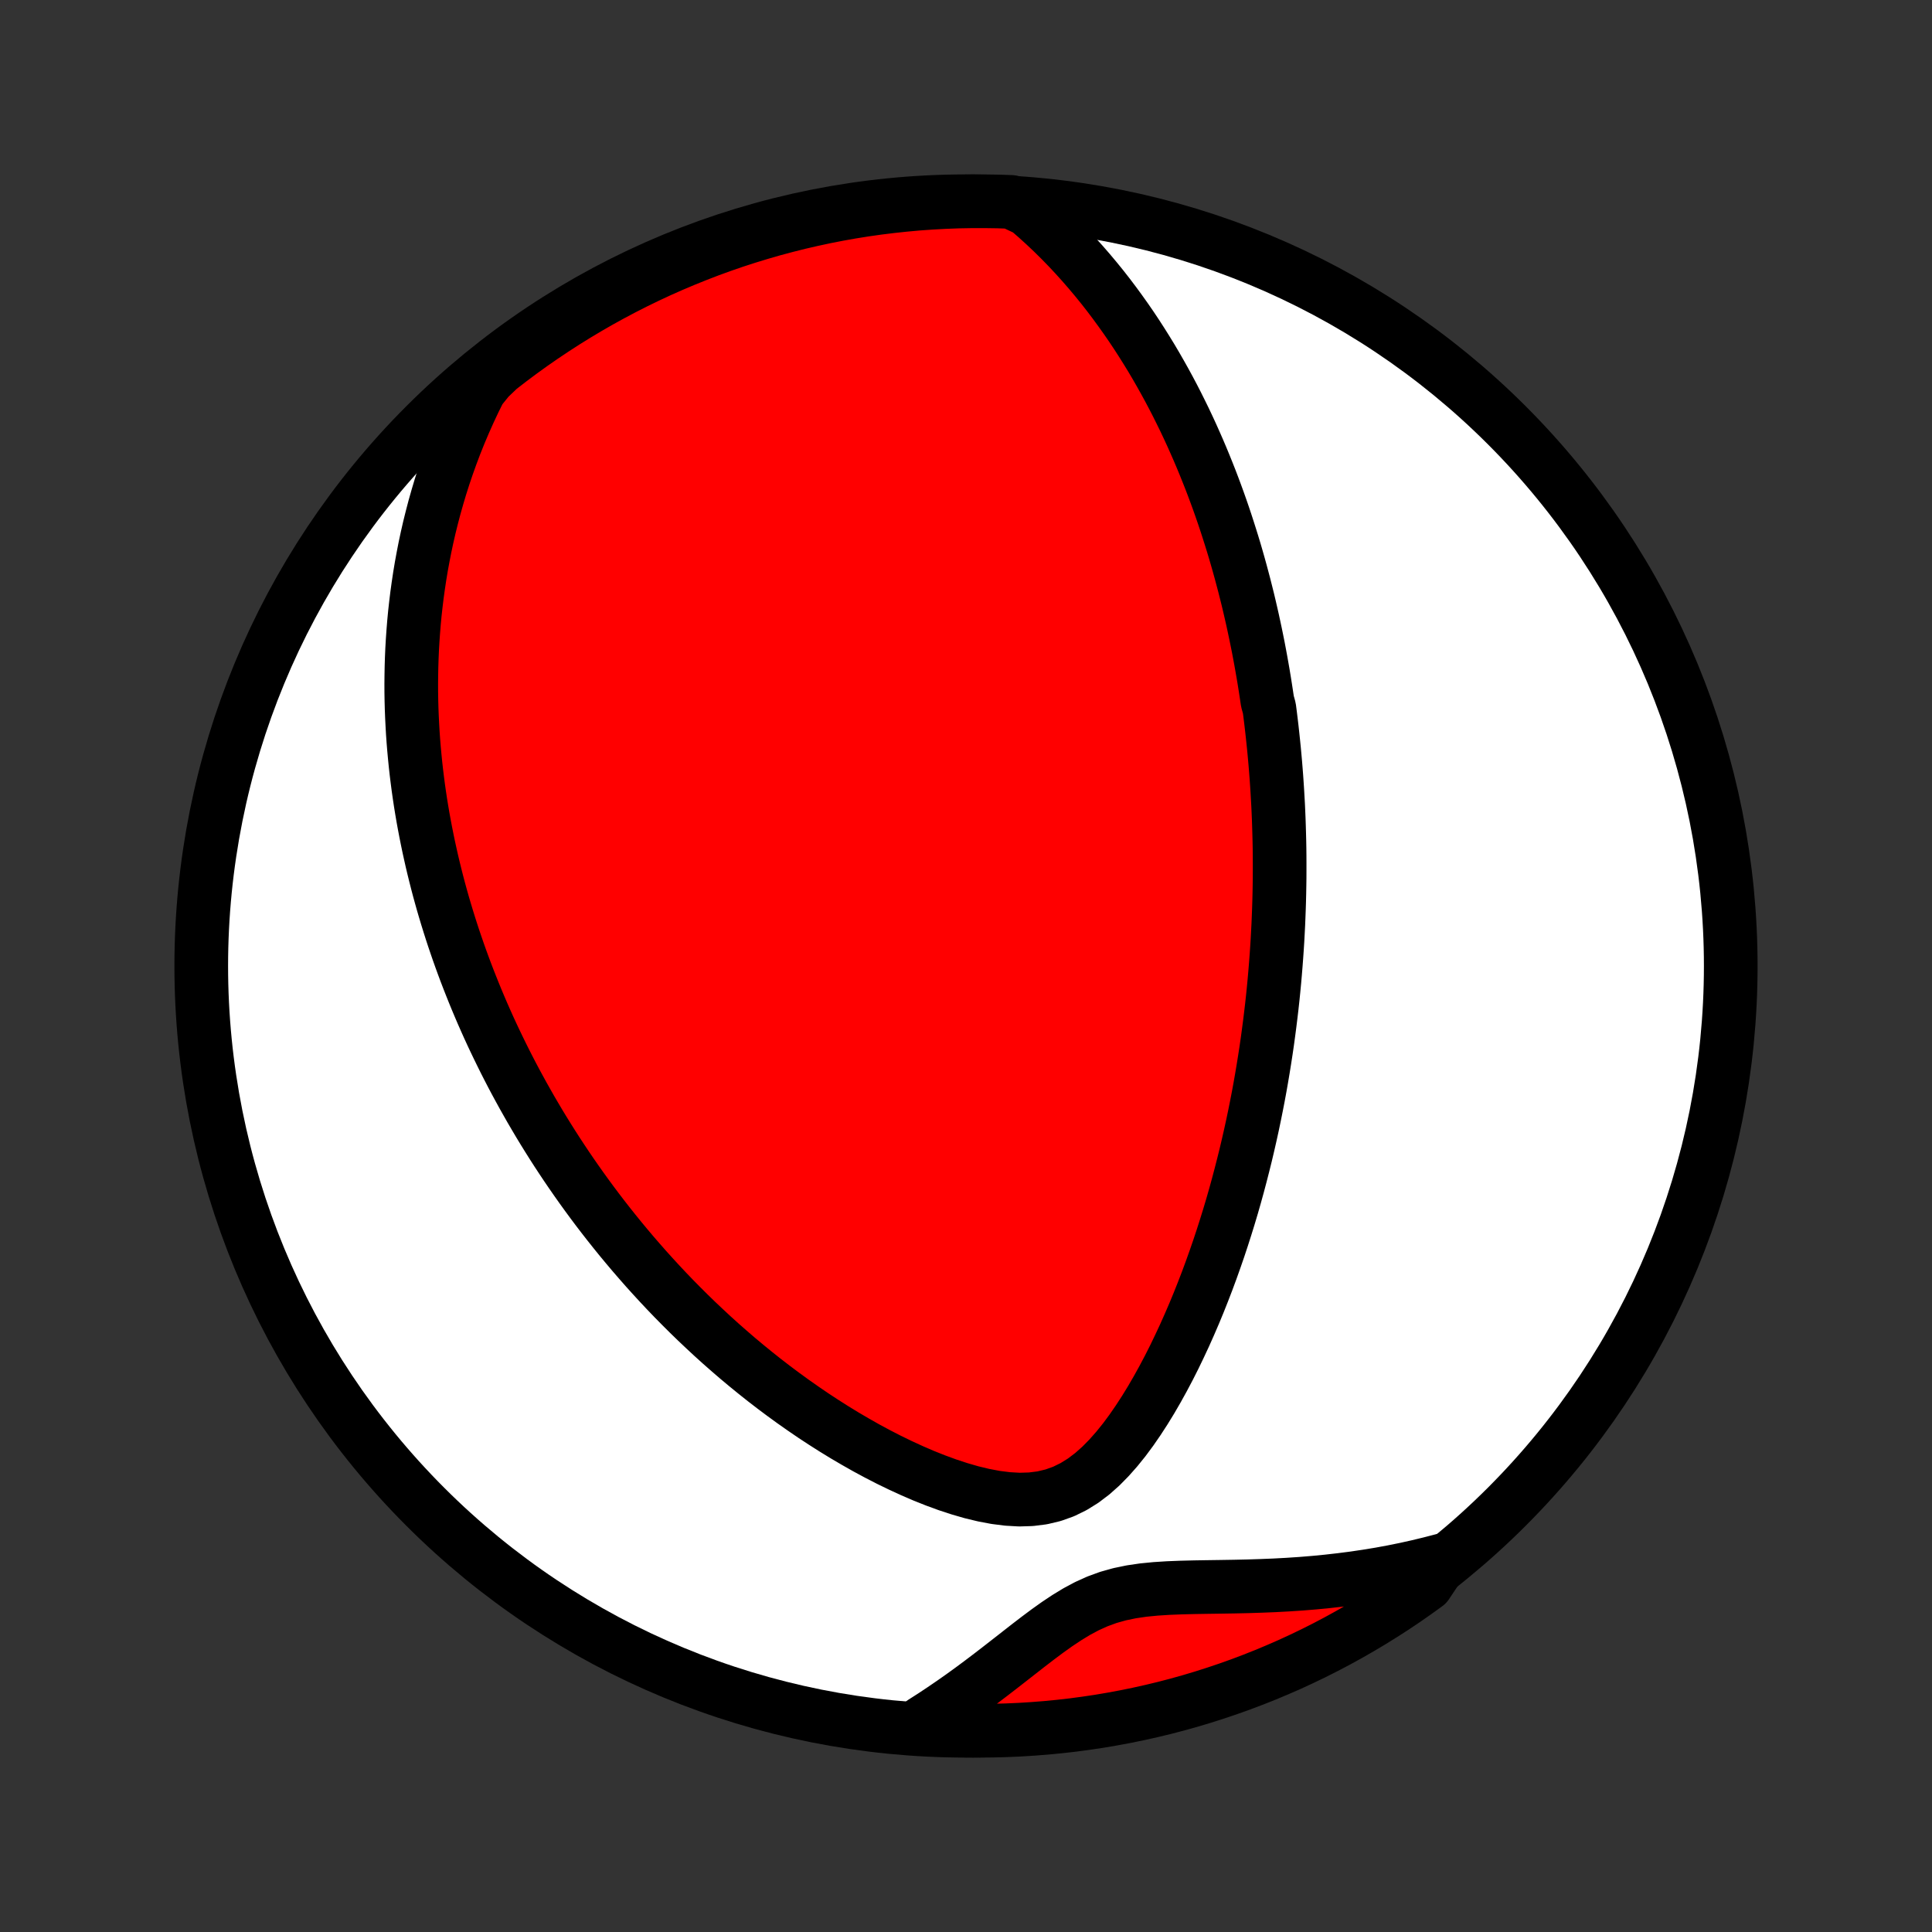 <?xml version="1.0" encoding="utf-8" standalone="no"?>
<!DOCTYPE svg PUBLIC "-//W3C//DTD SVG 1.1//EN"
  "http://www.w3.org/Graphics/SVG/1.1/DTD/svg11.dtd">
<!-- Created with matplotlib (http://matplotlib.org/) -->
<svg height="72pt" version="1.1" viewBox="0 0 72 72" width="72pt" xmlns="http://www.w3.org/2000/svg" xmlns:xlink="http://www.w3.org/1999/xlink">
 <rect x="0" y="0" width="72" height="72" fill="#333333" stroke="none"/>
 <defs>
  <style type="text/css">
*{stroke-linecap:butt;stroke-linejoin:round;}
  </style>
 </defs>
 <g id="figure_1">
  <g id="patch_1">
   <path d="
M0 72
L72 72
L72 0
L0 0
z
" style="fill:none;"/>
  </g>
  <g id="axes_1">
   <g id="PatchCollection_1">
    <defs>
     <path d="
M36 -7.5
C43.558 -7.5 50.808 -10.503 56.153 -15.848
C61.497 -21.192 64.5 -28.442 64.5 -36
C64.5 -43.558 61.497 -50.808 56.153 -56.153
C50.808 -61.497 43.558 -64.5 36 -64.5
C28.442 -64.5 21.192 -61.497 15.848 -56.153
C10.503 -50.808 7.5 -43.558 7.5 -36
C7.5 -28.442 10.503 -21.192 15.848 -15.848
C21.192 -10.503 28.442 -7.5 36 -7.5
z
" id="C0_0_a811fe30f3"/>
     <path d="
M38.303 -64.183
L38.621 -63.907
L38.93 -63.627
L39.228 -63.345
L39.518 -63.059
L39.798 -62.772
L40.069 -62.482
L40.332 -62.191
L40.587 -61.898
L40.833 -61.605
L41.072 -61.311
L41.303 -61.016
L41.526 -60.721
L41.742 -60.426
L41.952 -60.131
L42.155 -59.837
L42.351 -59.543
L42.541 -59.249
L42.725 -58.956
L42.904 -58.664
L43.076 -58.373
L43.243 -58.082
L43.405 -57.793
L43.562 -57.505
L43.714 -57.218
L43.861 -56.932
L44.003 -56.647
L44.142 -56.364
L44.275 -56.082
L44.405 -55.801
L44.53 -55.521
L44.652 -55.243
L44.77 -54.966
L44.884 -54.691
L44.995 -54.416
L45.103 -54.143
L45.207 -53.872
L45.308 -53.601
L45.406 -53.332
L45.501 -53.064
L45.593 -52.797
L45.682 -52.531
L45.768 -52.266
L45.852 -52.002
L45.934 -51.739
L46.013 -51.478
L46.089 -51.217
L46.163 -50.957
L46.235 -50.697
L46.304 -50.439
L46.372 -50.181
L46.437 -49.924
L46.501 -49.668
L46.562 -49.412
L46.621 -49.157
L46.679 -48.902
L46.734 -48.648
L46.788 -48.394
L46.84 -48.14
L46.891 -47.887
L46.939 -47.634
L46.986 -47.381
L47.031 -47.128
L47.075 -46.875
L47.117 -46.622
L47.157 -46.369
L47.196 -46.115
L47.234 -45.862
L47.304 -45.608
L47.337 -45.354
L47.368 -45.1
L47.398 -44.845
L47.426 -44.59
L47.453 -44.334
L47.479 -44.077
L47.503 -43.82
L47.526 -43.562
L47.547 -43.303
L47.567 -43.043
L47.585 -42.782
L47.602 -42.52
L47.617 -42.258
L47.632 -41.993
L47.644 -41.728
L47.655 -41.462
L47.664 -41.194
L47.672 -40.924
L47.679 -40.653
L47.684 -40.38
L47.687 -40.106
L47.688 -39.83
L47.688 -39.553
L47.687 -39.273
L47.683 -38.992
L47.678 -38.708
L47.671 -38.422
L47.662 -38.135
L47.651 -37.845
L47.639 -37.552
L47.624 -37.258
L47.608 -36.961
L47.589 -36.661
L47.568 -36.359
L47.545 -36.054
L47.52 -35.747
L47.493 -35.436
L47.463 -35.123
L47.431 -34.807
L47.396 -34.488
L47.358 -34.166
L47.318 -33.841
L47.275 -33.513
L47.23 -33.181
L47.181 -32.847
L47.129 -32.509
L47.074 -32.168
L47.016 -31.823
L46.955 -31.476
L46.89 -31.124
L46.821 -30.77
L46.749 -30.412
L46.673 -30.05
L46.593 -29.686
L46.509 -29.318
L46.421 -28.946
L46.328 -28.572
L46.231 -28.194
L46.13 -27.813
L46.024 -27.429
L45.913 -27.042
L45.797 -26.653
L45.675 -26.26
L45.549 -25.866
L45.417 -25.468
L45.279 -25.069
L45.136 -24.668
L44.987 -24.265
L44.831 -23.86
L44.67 -23.455
L44.502 -23.049
L44.327 -22.643
L44.146 -22.237
L43.957 -21.832
L43.762 -21.427
L43.559 -21.025
L43.348 -20.626
L43.129 -20.23
L42.902 -19.838
L42.666 -19.453
L42.42 -19.074
L42.165 -18.704
L41.899 -18.345
L41.621 -18
L41.33 -17.671
L41.026 -17.362
L40.705 -17.077
L40.367 -16.821
L40.012 -16.6
L39.639 -16.417
L39.248 -16.277
L38.841 -16.18
L38.42 -16.127
L37.989 -16.114
L37.55 -16.139
L37.105 -16.195
L36.656 -16.28
L36.207 -16.388
L35.758 -16.518
L35.31 -16.665
L34.865 -16.828
L34.423 -17.004
L33.985 -17.193
L33.552 -17.392
L33.124 -17.6
L32.702 -17.817
L32.286 -18.041
L31.876 -18.273
L31.472 -18.51
L31.075 -18.753
L30.685 -19.001
L30.301 -19.253
L29.925 -19.51
L29.555 -19.77
L29.193 -20.033
L28.837 -20.299
L28.489 -20.567
L28.148 -20.838
L27.814 -21.11
L27.486 -21.384
L27.166 -21.66
L26.852 -21.936
L26.546 -22.213
L26.246 -22.492
L25.952 -22.77
L25.665 -23.049
L25.385 -23.328
L25.11 -23.607
L24.842 -23.886
L24.58 -24.165
L24.324 -24.444
L24.073 -24.722
L23.829 -25
L23.589 -25.277
L23.356 -25.553
L23.127 -25.829
L22.904 -26.104
L22.686 -26.378
L22.472 -26.652
L22.264 -26.924
L22.06 -27.196
L21.861 -27.467
L21.666 -27.737
L21.476 -28.006
L21.29 -28.274
L21.108 -28.541
L20.93 -28.808
L20.756 -29.073
L20.586 -29.338
L20.42 -29.602
L20.257 -29.865
L20.098 -30.127
L19.943 -30.389
L19.79 -30.65
L19.642 -30.91
L19.496 -31.169
L19.354 -31.428
L19.214 -31.686
L19.078 -31.943
L18.945 -32.2
L18.814 -32.457
L18.687 -32.713
L18.562 -32.969
L18.44 -33.224
L18.32 -33.479
L18.203 -33.734
L18.089 -33.989
L17.977 -34.243
L17.868 -34.498
L17.761 -34.752
L17.657 -35.006
L17.555 -35.261
L17.455 -35.515
L17.357 -35.77
L17.262 -36.025
L17.169 -36.28
L17.078 -36.536
L16.99 -36.792
L16.903 -37.048
L16.819 -37.305
L16.737 -37.563
L16.657 -37.821
L16.579 -38.08
L16.503 -38.34
L16.43 -38.6
L16.358 -38.862
L16.289 -39.124
L16.222 -39.388
L16.157 -39.652
L16.094 -39.918
L16.034 -40.185
L15.975 -40.453
L15.919 -40.723
L15.865 -40.994
L15.813 -41.267
L15.763 -41.541
L15.716 -41.817
L15.671 -42.094
L15.629 -42.374
L15.589 -42.655
L15.552 -42.939
L15.517 -43.224
L15.485 -43.511
L15.456 -43.801
L15.429 -44.093
L15.405 -44.387
L15.384 -44.684
L15.367 -44.983
L15.352 -45.285
L15.34 -45.589
L15.332 -45.897
L15.327 -46.206
L15.326 -46.519
L15.329 -46.835
L15.335 -47.154
L15.345 -47.475
L15.359 -47.801
L15.378 -48.129
L15.401 -48.46
L15.428 -48.795
L15.46 -49.133
L15.498 -49.475
L15.54 -49.821
L15.588 -50.169
L15.641 -50.522
L15.7 -50.878
L15.766 -51.238
L15.837 -51.601
L15.915 -51.968
L16 -52.339
L16.093 -52.714
L16.192 -53.092
L16.3 -53.474
L16.415 -53.86
L16.539 -54.249
L16.672 -54.642
L16.814 -55.038
L16.965 -55.438
L17.126 -55.84
L17.298 -56.246
L17.48 -56.655
L17.673 -57.066
L17.878 -57.48
L18.215 -57.896
L18.606 -58.27
L19.003 -58.577
L19.405 -58.877
L19.811 -59.17
L20.223 -59.456
L20.64 -59.735
L21.061 -60.007
L21.487 -60.271
L21.917 -60.528
L22.352 -60.778
L22.791 -61.02
L23.233 -61.254
L23.68 -61.481
L24.131 -61.7
L24.584 -61.911
L25.042 -62.114
L25.503 -62.309
L25.967 -62.496
L26.434 -62.676
L26.904 -62.847
L27.377 -63.01
L27.852 -63.164
L28.33 -63.31
L28.81 -63.449
L29.293 -63.578
L29.777 -63.7
L30.263 -63.812
L30.752 -63.917
L31.241 -64.013
L31.732 -64.1
L32.225 -64.179
L32.718 -64.249
L33.213 -64.31
L33.708 -64.363
L34.204 -64.408
L34.701 -64.443
L35.198 -64.47
L35.696 -64.489
L36.193 -64.498
L36.69 -64.499
L37.187 -64.492
L37.684 -64.475
z
" id="C0_1_f6a285283a"/>
     <path d="
M53.767 -13.857
L53.309 -13.738
L52.846 -13.626
L52.378 -13.522
L51.905 -13.426
L51.428 -13.338
L50.947 -13.259
L50.462 -13.187
L49.973 -13.124
L49.481 -13.068
L48.987 -13.02
L48.49 -12.979
L47.991 -12.946
L47.491 -12.919
L46.99 -12.899
L46.49 -12.883
L45.99 -12.872
L45.492 -12.864
L44.996 -12.857
L44.504 -12.849
L44.018 -12.837
L43.538 -12.818
L43.067 -12.788
L42.607 -12.743
L42.159 -12.677
L41.725 -12.587
L41.305 -12.469
L40.9 -12.321
L40.508 -12.144
L40.128 -11.941
L39.758 -11.716
L39.394 -11.474
L39.035 -11.218
L38.68 -10.953
L38.327 -10.682
L37.975 -10.407
L37.623 -10.132
L37.27 -9.857
L36.916 -9.584
L36.561 -9.315
L36.204 -9.05
L35.846 -8.791
L35.486 -8.538
L35.124 -8.291
L34.761 -8.05
L34.396 -7.817
L34.524 -7.592
L35.021 -7.538
L35.518 -7.517
L36.016 -7.504
L36.513 -7.5
L37.01 -7.505
L37.507 -7.518
L38.004 -7.54
L38.499 -7.571
L38.995 -7.61
L39.489 -7.658
L39.982 -7.714
L40.474 -7.78
L40.964 -7.853
L41.453 -7.936
L41.941 -8.027
L42.426 -8.126
L42.91 -8.234
L43.391 -8.35
L43.871 -8.475
L44.347 -8.608
L44.822 -8.75
L45.293 -8.9
L45.762 -9.058
L46.228 -9.224
L46.691 -9.399
L47.15 -9.581
L47.606 -9.772
L48.059 -9.97
L48.508 -10.177
L48.953 -10.391
L49.394 -10.613
L49.831 -10.843
L50.264 -11.081
L50.692 -11.326
L51.116 -11.579
L51.535 -11.839
L51.95 -12.106
L52.36 -12.381
L52.764 -12.663
L53.164 -12.952
z
" id="C0_2_bce7a50595"/>
    </defs>
    <g clip-path="url(#p1bffca34e9)">
     <use style="fill:#ffffff;stroke:#000000;stroke-width:2.0;" x="0.0" xlink:href="#C0_0_a811fe30f3" y="72.0"/>
    </g>
    <g clip-path="url(#p1bffca34e9)">
     <use style="fill:#ff0000;stroke:#000000;stroke-width:2.0;" x="0.0" xlink:href="#C0_1_f6a285283a" y="72.0"/>
    </g>
    <g clip-path="url(#p1bffca34e9)">
     <use style="fill:#ff0000;stroke:#000000;stroke-width:2.0;" x="0.0" xlink:href="#C0_2_bce7a50595" y="72.0"/>
    </g>
   </g>
  </g>
 </g>
 <defs>
  <clipPath id="p1bffca34e9">
   <rect height="72.0" width="72.0" x="0.0" y="0.0"/>
  </clipPath>
 </defs>
</svg>
